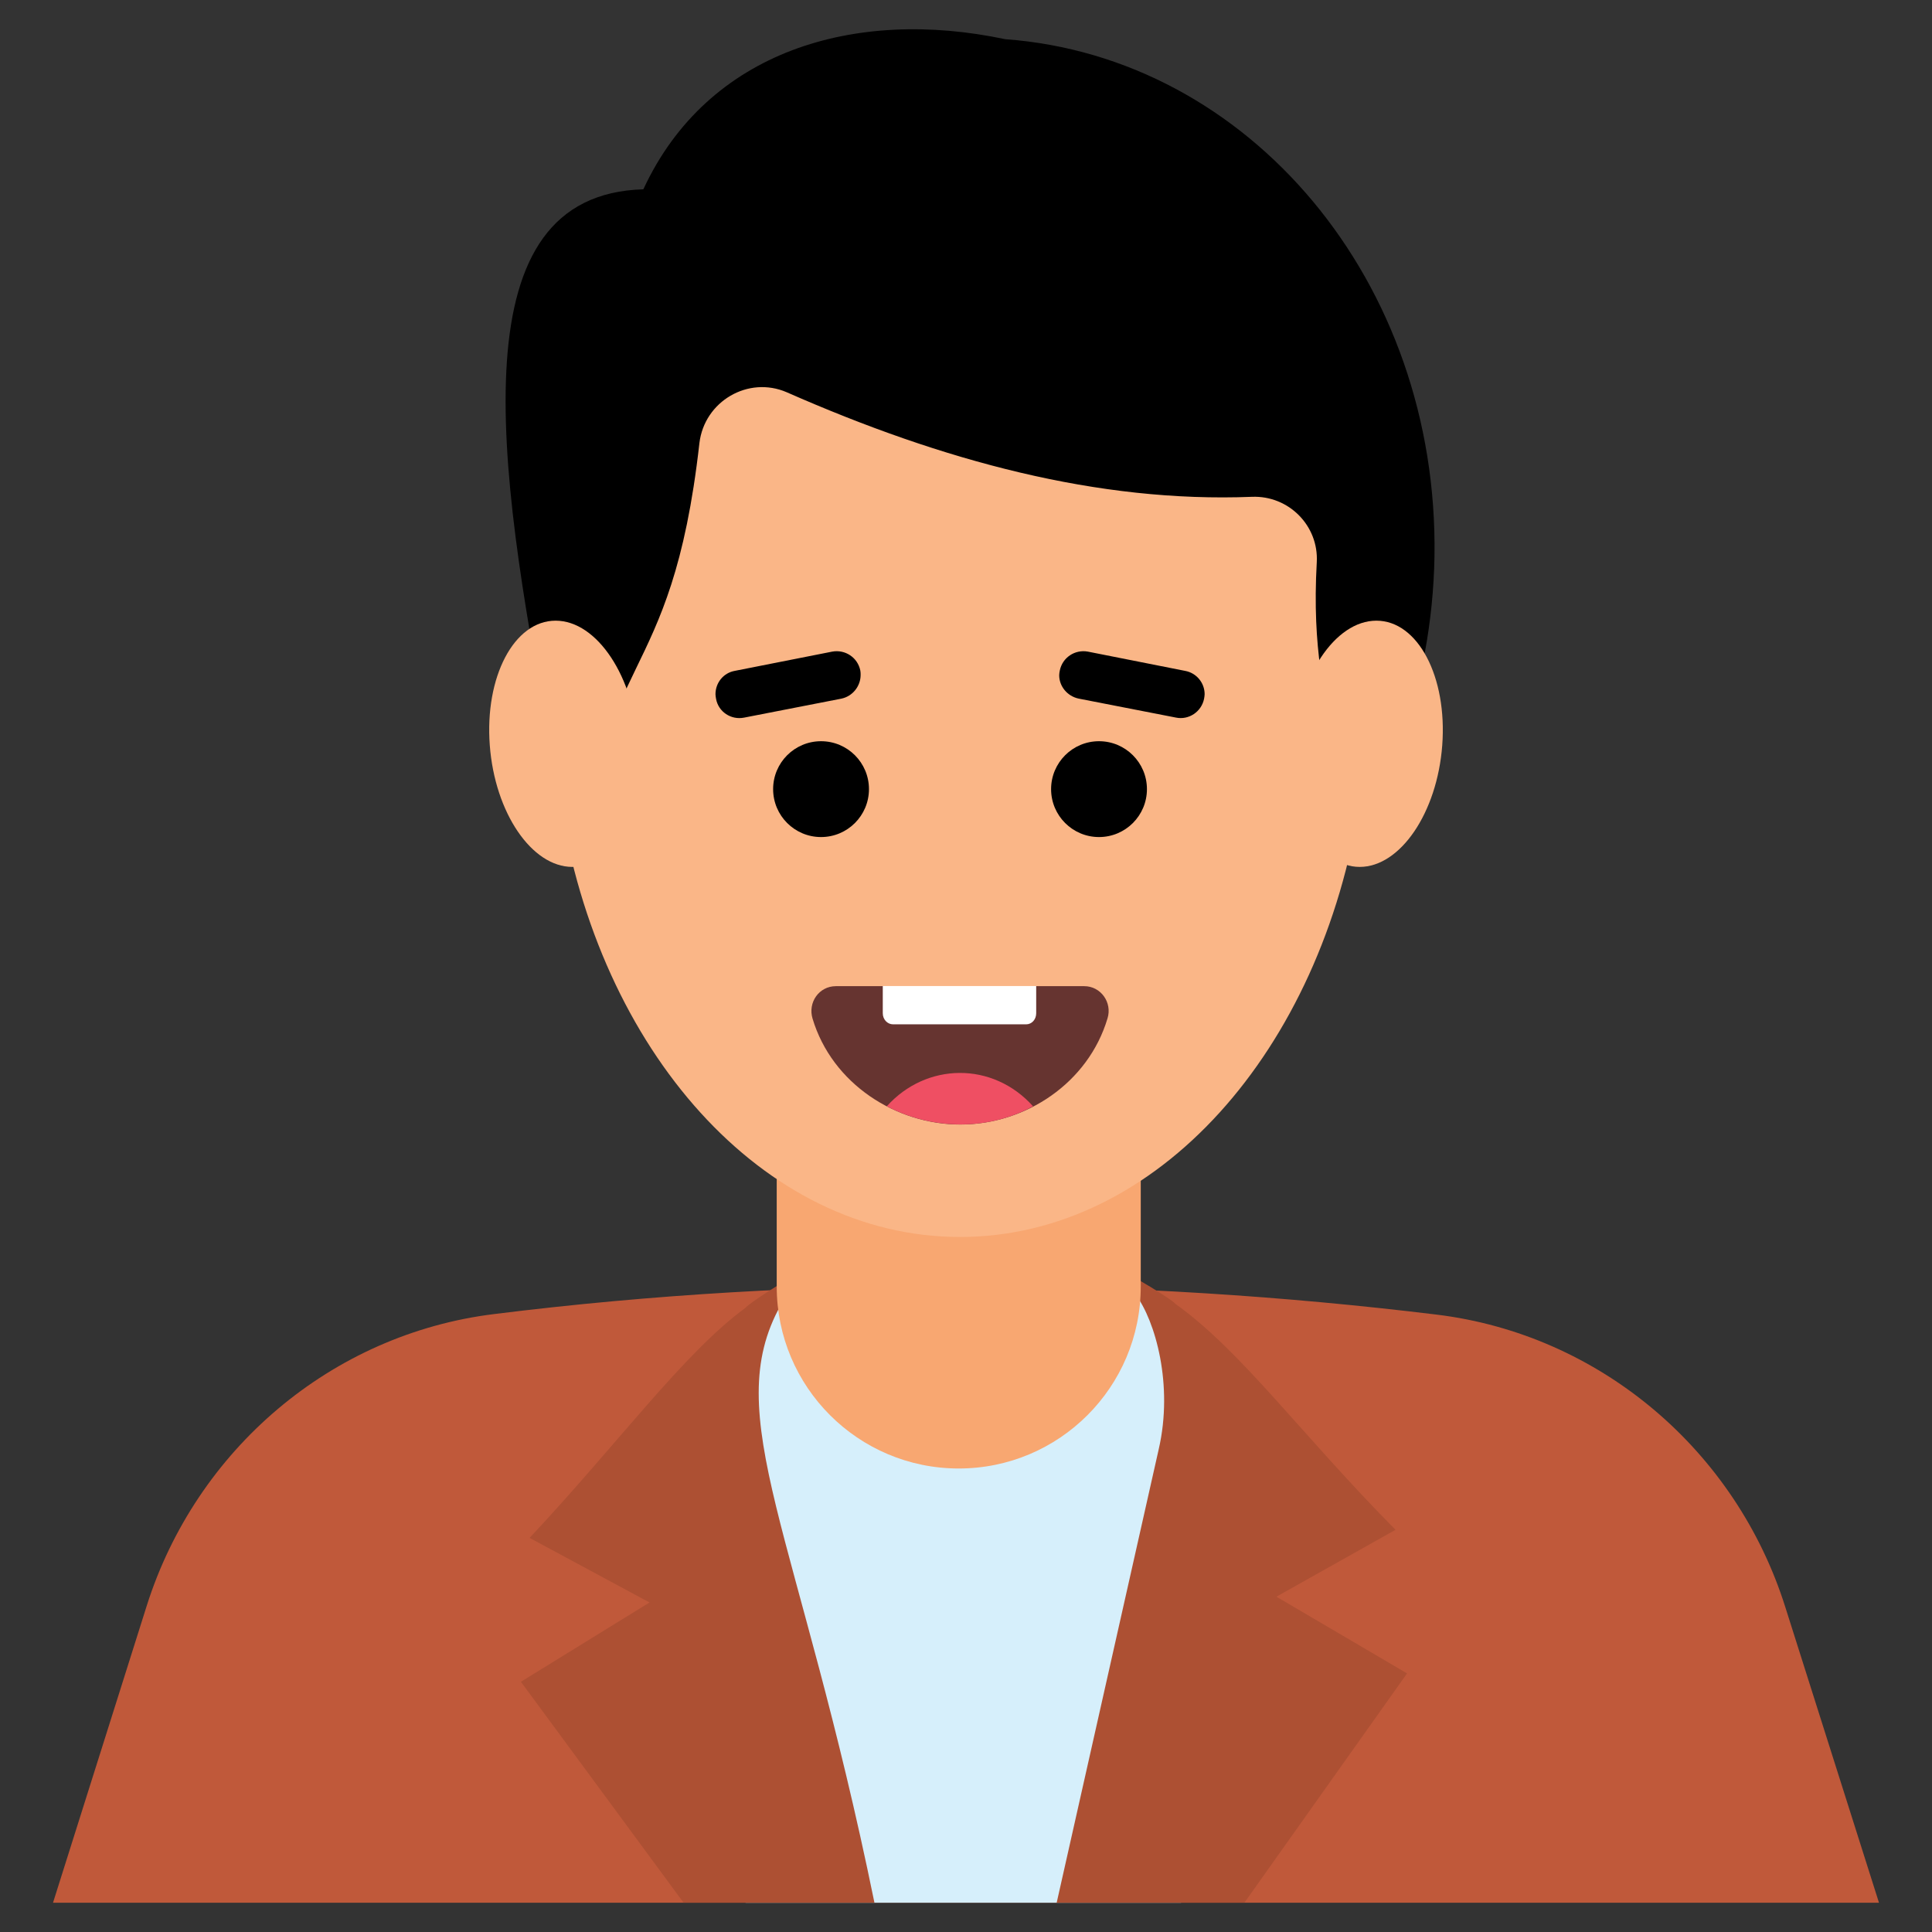 <svg xmlns="http://www.w3.org/2000/svg" enable-background="new 0 0 66 66" viewBox="0 0 66 66"><rect x="0" y="0" width="66" height="66" fill="#333333" stroke="none"/><path fill="#C0593A" d="M64.189,65H1.811l3.201-10.142c1.687-5.335,6.311-9.288,11.88-9.969
			c10.76-1.341,21.758-1.252,32.185,0.02c5.579,0.681,10.223,4.634,11.911,9.99L64.189,65z"/><path fill="#D6EFFB" d="M40.347,46.356V65H25.47V46.356c0-1.23,0.992-2.228,2.222-2.231
			c2.812-0.005,7.622-0.005,10.434,0C39.356,44.128,40.347,45.126,40.347,46.356z"/><path fill="#AD5033" d="M29.872 64.998h-6.521l-5.556-7.546 4.394-2.709-4.098-2.207c2.981-3.171 5.254-6.306 7.378-7.861.11-.147 1.342-.946 1.97-1.261-.188.244-.557.716-.69 1.025-.039.039-.069.089-.079.148C24.565 48.355 27.285 52.342 29.872 64.998zM48.067 57.166l-5.556 7.832h-6.413l3.487-15.496c.502-2.187-.112-4.377-.798-5.29-.054-.164-.563-.796-.64-.896.537.257 1.882 1.065 2 1.221 2.275 1.625 4.277 4.439 7.526 7.723l-4.069 2.285L48.067 57.166z"/><path fill="#F8A771" d="M32.752,50.166L32.752,50.166c-3.434,0-6.218-2.784-6.218-6.218V33.043L38.97,32.922v11.026
			C38.97,47.382,36.186,50.166,32.752,50.166z"/><path fill="#FAB687" d="M46.735,23.66c0,1.277-0.1,2.534-0.283,3.741c-1.304,8.48-6.919,14.856-13.657,14.856
		S20.443,35.882,19.139,27.401c-0.182-1.207-0.283-2.464-0.283-3.741c0-5.148,1.568-9.797,4.103-13.17
		c2.525-3.352,5.999-5.428,9.837-5.428s7.311,2.075,9.837,5.428C45.167,13.862,46.735,18.511,46.735,23.66z"/><path d="M49.004,19.017c-0.04,2.235-0.449,4.37-1.157,6.325c-0.01,0.02-0.01,0.05-0.02,0.07h-2.265
		c-0.279-1.626-0.748-3.192-0.579-6.205c0.07-1.247-0.958-2.285-2.215-2.235
		c-5.258,0.209-10.565-1.227-15.892-3.572c-1.317-0.569-2.813,0.309-2.983,1.736
		c-0.479,4.26-1.357,6.035-2.175,7.721c-0.379,0.788-0.748,1.556-1.058,2.554h-1.856
		C16.91,15.645,15.673,6.647,21.978,6.467c2.195-4.739,7.233-6.215,12.361-5.128
		C42.669,1.948,49.153,9.61,49.004,19.017z"/><g><path fill="#FAB687" d="M47.02 21.203c-1.419 0-2.685 1.92-2.826 4.259-.139 2.307.872 4.153 2.256 4.153s2.645-1.846 2.819-4.153C49.445 23.123 48.44 21.203 47.02 21.203zM18.98 21.203c-1.419 0-2.425 1.92-2.248 4.259.174 2.307 1.435 4.153 2.819 4.153s2.394-1.846 2.256-4.153C21.665 23.123 20.399 21.203 18.98 21.203z"/></g><g><circle cx="28.048" cy="26.958" r="1.637"/><circle cx="37.544" cy="26.958" r="1.637"/><path d="M29.4 23.058c0-.05 0-.1-.01-.15-.09-.449-.519-.728-.958-.648l-3.332.658c-.389.07-.658.409-.658.798 0 .05.01.1.02.16.08.439.509.728.958.639l3.322-.648C29.131 23.786 29.4 23.437 29.4 23.058zM40.484 22.918l-3.322-.658c-.439-.08-.868.2-.958.648-.01.05-.02.11-.02.16 0 .379.279.718.668.798l3.322.648c.439.09.868-.2.958-.639.01-.06.02-.11.02-.16C41.152 23.327 40.873 22.988 40.484 22.918z"/></g><g><path fill="#663430" d="M37.835,34.787c-0.658,2.212-2.8,3.629-5.028,3.629c-2.193,0-4.377-1.384-5.049-3.618
			c-0.166-0.549,0.218-1.109,0.798-1.109h8.481C37.607,33.688,38.001,34.248,37.835,34.787z"/><path fill="#FFF" d="M35.398,33.685v0.929c0,0.216-0.153,0.379-0.343,0.379h-4.546
			c-0.189,0-0.352-0.162-0.352-0.379v-0.929H35.398z"/><path fill="#EF4F63" d="M35.291,37.793c-1.475,0.802-3.353,0.85-4.997,0C31.64,36.293,33.909,36.253,35.291,37.793z
			"/></g></svg>